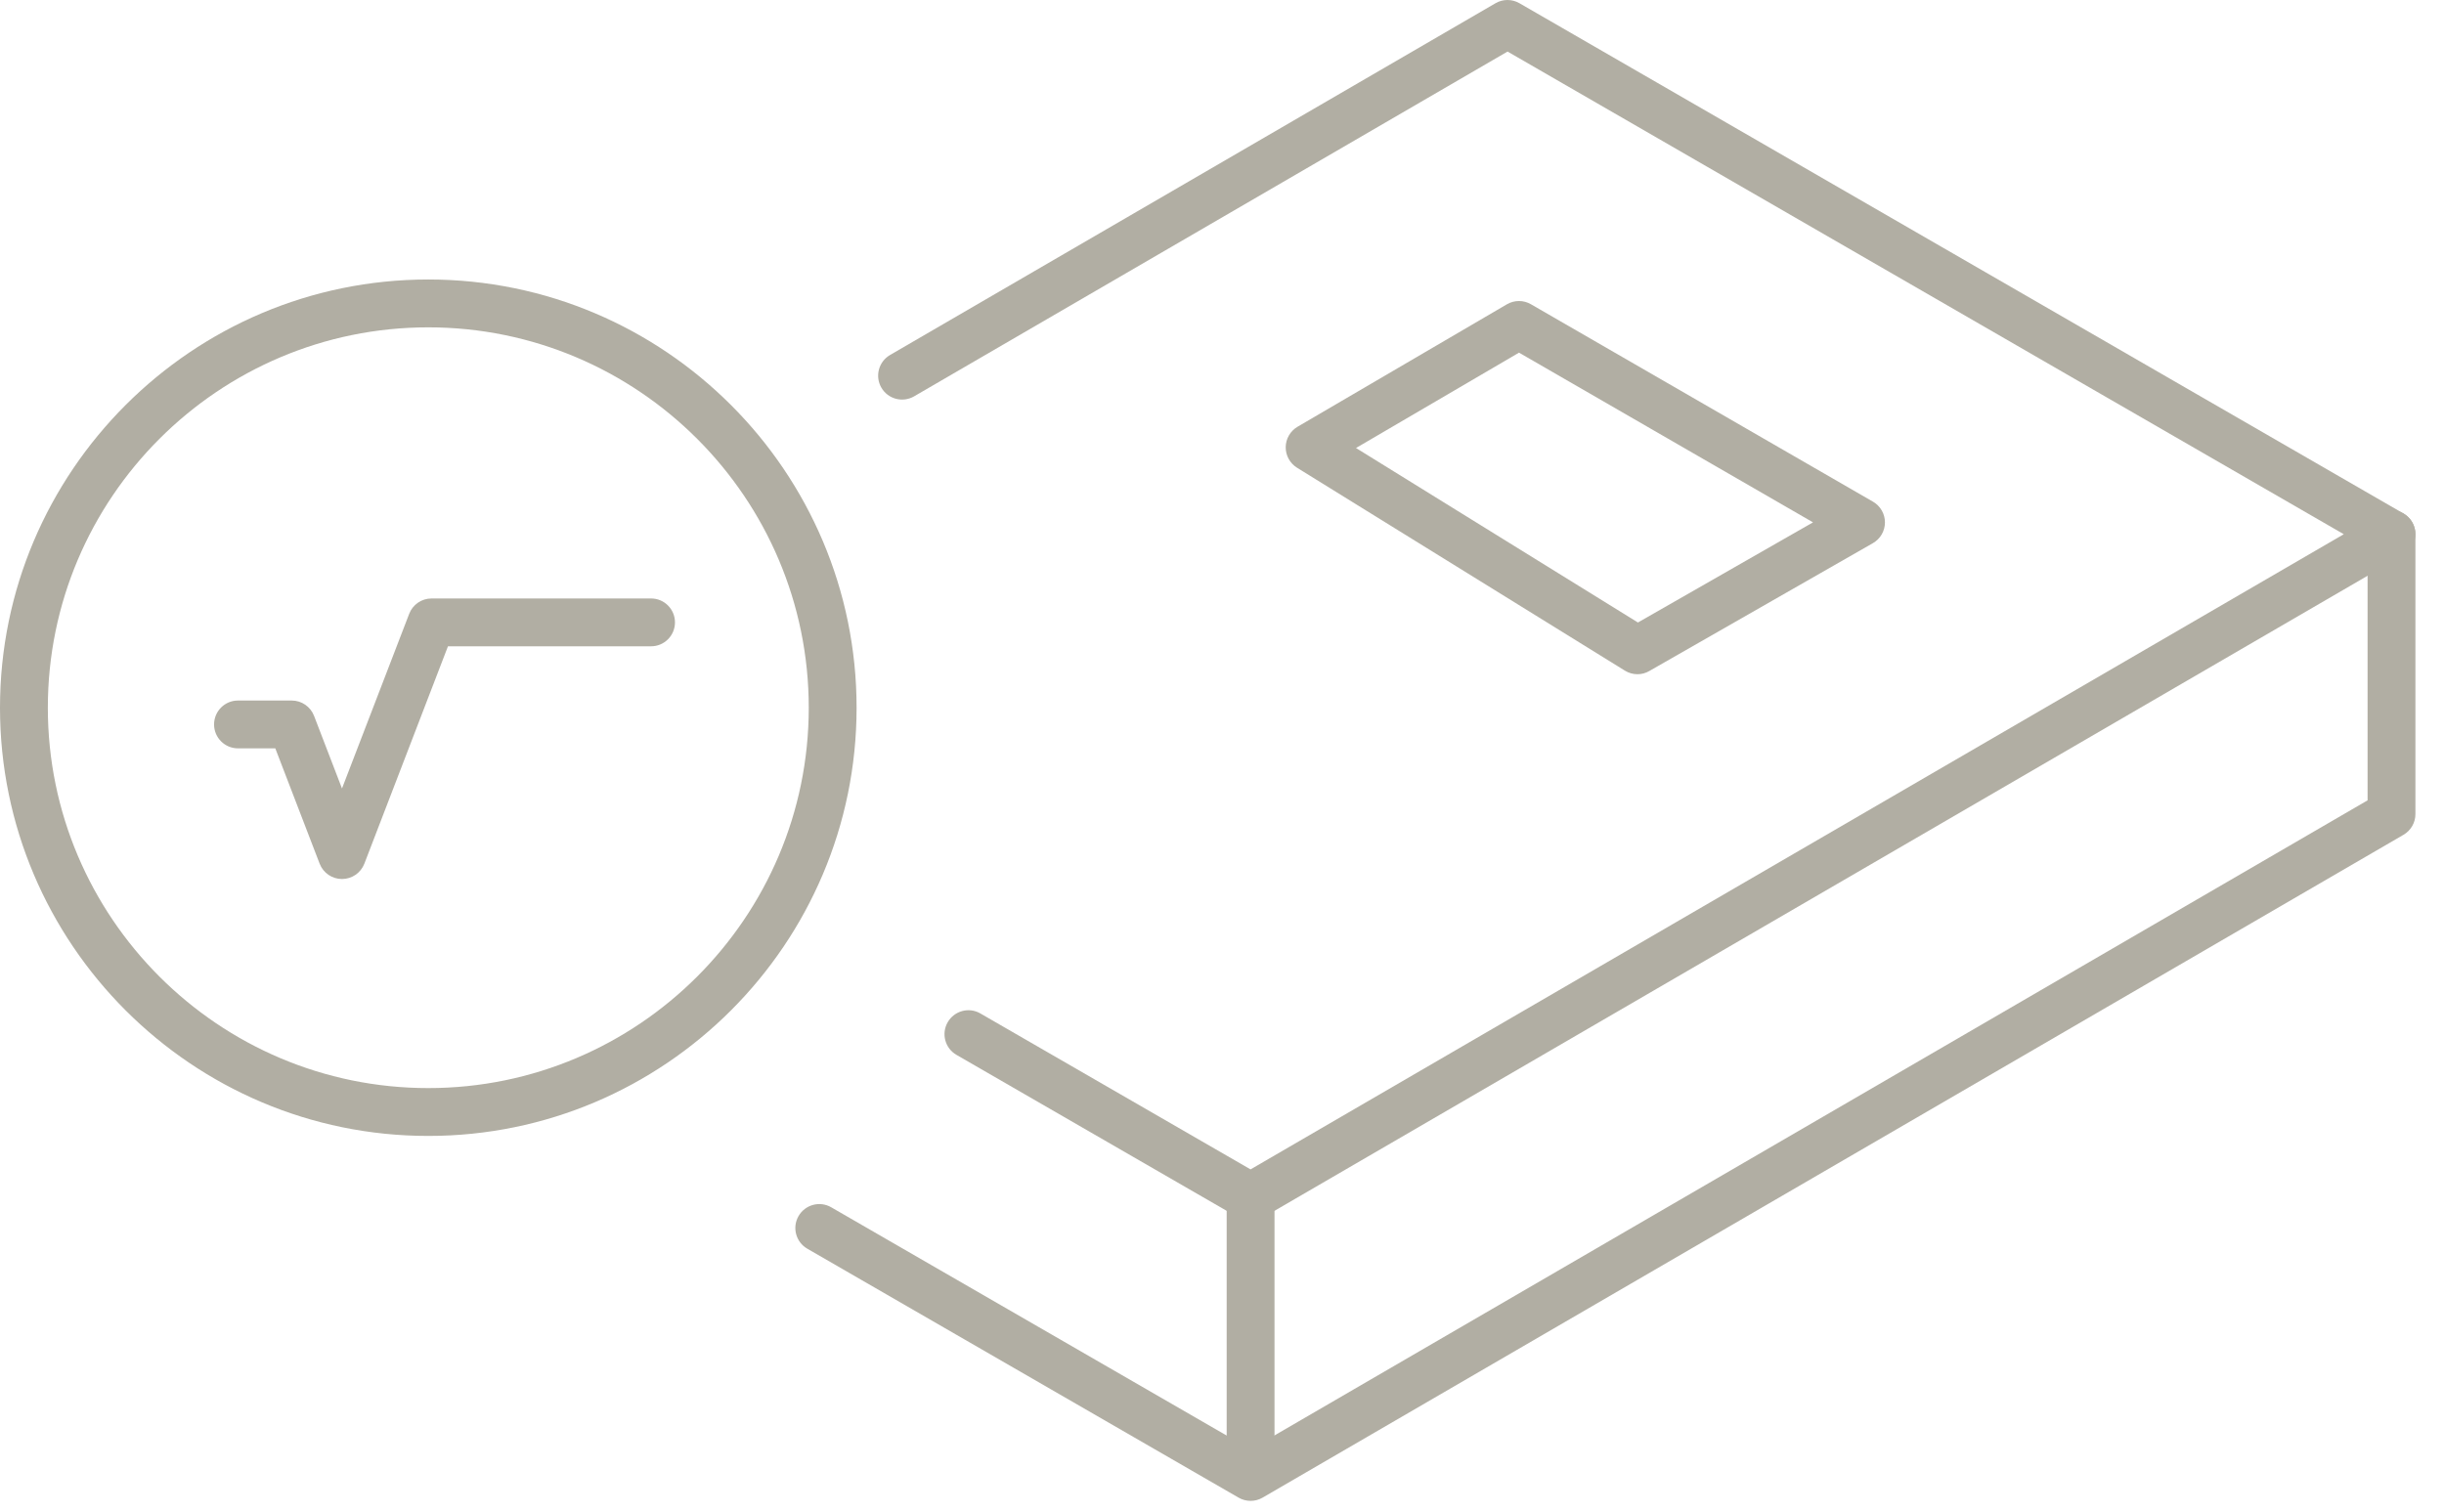 <?xml version="1.0" encoding="utf-8"?>
<!-- Generator: Adobe Illustrator 18.0.0, SVG Export Plug-In . SVG Version: 6.00 Build 0)  -->
<!DOCTYPE svg PUBLIC "-//W3C//DTD SVG 1.1//EN" "http://www.w3.org/Graphics/SVG/1.1/DTD/svg11.dtd">
<svg version="1.1" id="Layer_1" xmlns="http://www.w3.org/2000/svg" xmlns:xlink="http://www.w3.org/1999/xlink" x="0px" y="0px"
	 width="102.181px" height="63.225px" viewBox="0 0 102.181 63.225" enable-background="new 0 0 102.181 63.225"
	 xml:space="preserve">
<g>
	<path fill="#B1AEA3" d="M52.286,51.058c-0.173,0-0.346-0.045-0.5-0.134l-11.797-6.811c-0.479-0.276-0.643-0.888-0.366-1.366
		s0.888-0.644,1.366-0.366l11.295,6.521l45.707-26.562L63.029,2.156L38.217,16.575c-0.478,0.276-1.09,0.115-1.367-0.362
		c-0.278-0.478-0.115-1.089,0.361-1.367l25.313-14.71c0.311-0.181,0.692-0.181,1.003-0.001l36.959,21.338
		c0.309,0.179,0.499,0.508,0.5,0.865s-0.189,0.687-0.497,0.866l-47.7,27.719C52.633,51.013,52.46,51.058,52.286,51.058z"/>
</g>
<g>
	<path fill="#B1AEA3" d="M68.46,28.195c-0.183,0-0.365-0.05-0.526-0.15l-13.706-8.485c-0.298-0.185-0.478-0.512-0.474-0.863
		c0.005-0.351,0.192-0.673,0.495-0.851l8.752-5.12c0.312-0.182,0.695-0.183,1.005-0.003l14.302,8.257
		c0.31,0.179,0.501,0.51,0.5,0.868s-0.192,0.688-0.504,0.866l-9.348,5.347C68.803,28.151,68.631,28.195,68.46,28.195z
		 M56.693,18.735l11.787,7.297l7.32-4.188l-12.292-7.097L56.693,18.735z"/>
</g>
<g>
	<path fill="#B1AEA3" d="M52.286,62.764c-0.173,0-0.346-0.045-0.5-0.134L33.753,52.219c-0.479-0.276-0.643-0.888-0.366-1.366
		s0.888-0.643,1.366-0.366l17.531,10.122l46.702-27.14v-11.13c0-0.552,0.447-1,1-1s1,0.448,1,1v11.706
		c0,0.356-0.189,0.686-0.497,0.864l-47.701,27.72C52.633,62.719,52.46,62.764,52.286,62.764z"/>
</g>
<g>
	<path fill="#B1AEA3" d="M52.286,61.764c-0.553,0-1-0.447-1-1V50.058c0-0.553,0.447-1,1-1s1,0.447,1,1v10.706
		C53.286,61.317,52.839,61.764,52.286,61.764z"/>
</g>
<g>
	<path fill="#B1AEA3" d="M17.907,47.503C8.033,47.503,0,39.469,0,29.595s8.033-17.907,17.907-17.907s17.906,8.033,17.906,17.907
		S27.781,47.503,17.907,47.503z M17.907,13.689C9.136,13.689,2,20.824,2,29.595c0,8.771,7.136,15.907,15.907,15.907
		c8.771,0,15.906-7.136,15.906-15.907C33.813,20.824,26.678,13.689,17.907,13.689z"/>
</g>
<g>
	<path fill="#B1AEA3" d="M14.298,36.759c-0.414,0-0.785-0.255-0.934-0.641l-1.854-4.823H9.95c-0.553,0-1-0.448-1-1s0.447-1,1-1
		h2.246c0.414,0,0.785,0.255,0.934,0.641l1.168,3.037l2.81-7.305c0.148-0.386,0.52-0.641,0.934-0.641h9.178c0.553,0,1,0.448,1,1
		s-0.447,1-1,1h-8.491l-3.496,9.091C15.083,36.505,14.712,36.759,14.298,36.759z"/>
</g>
</svg>
